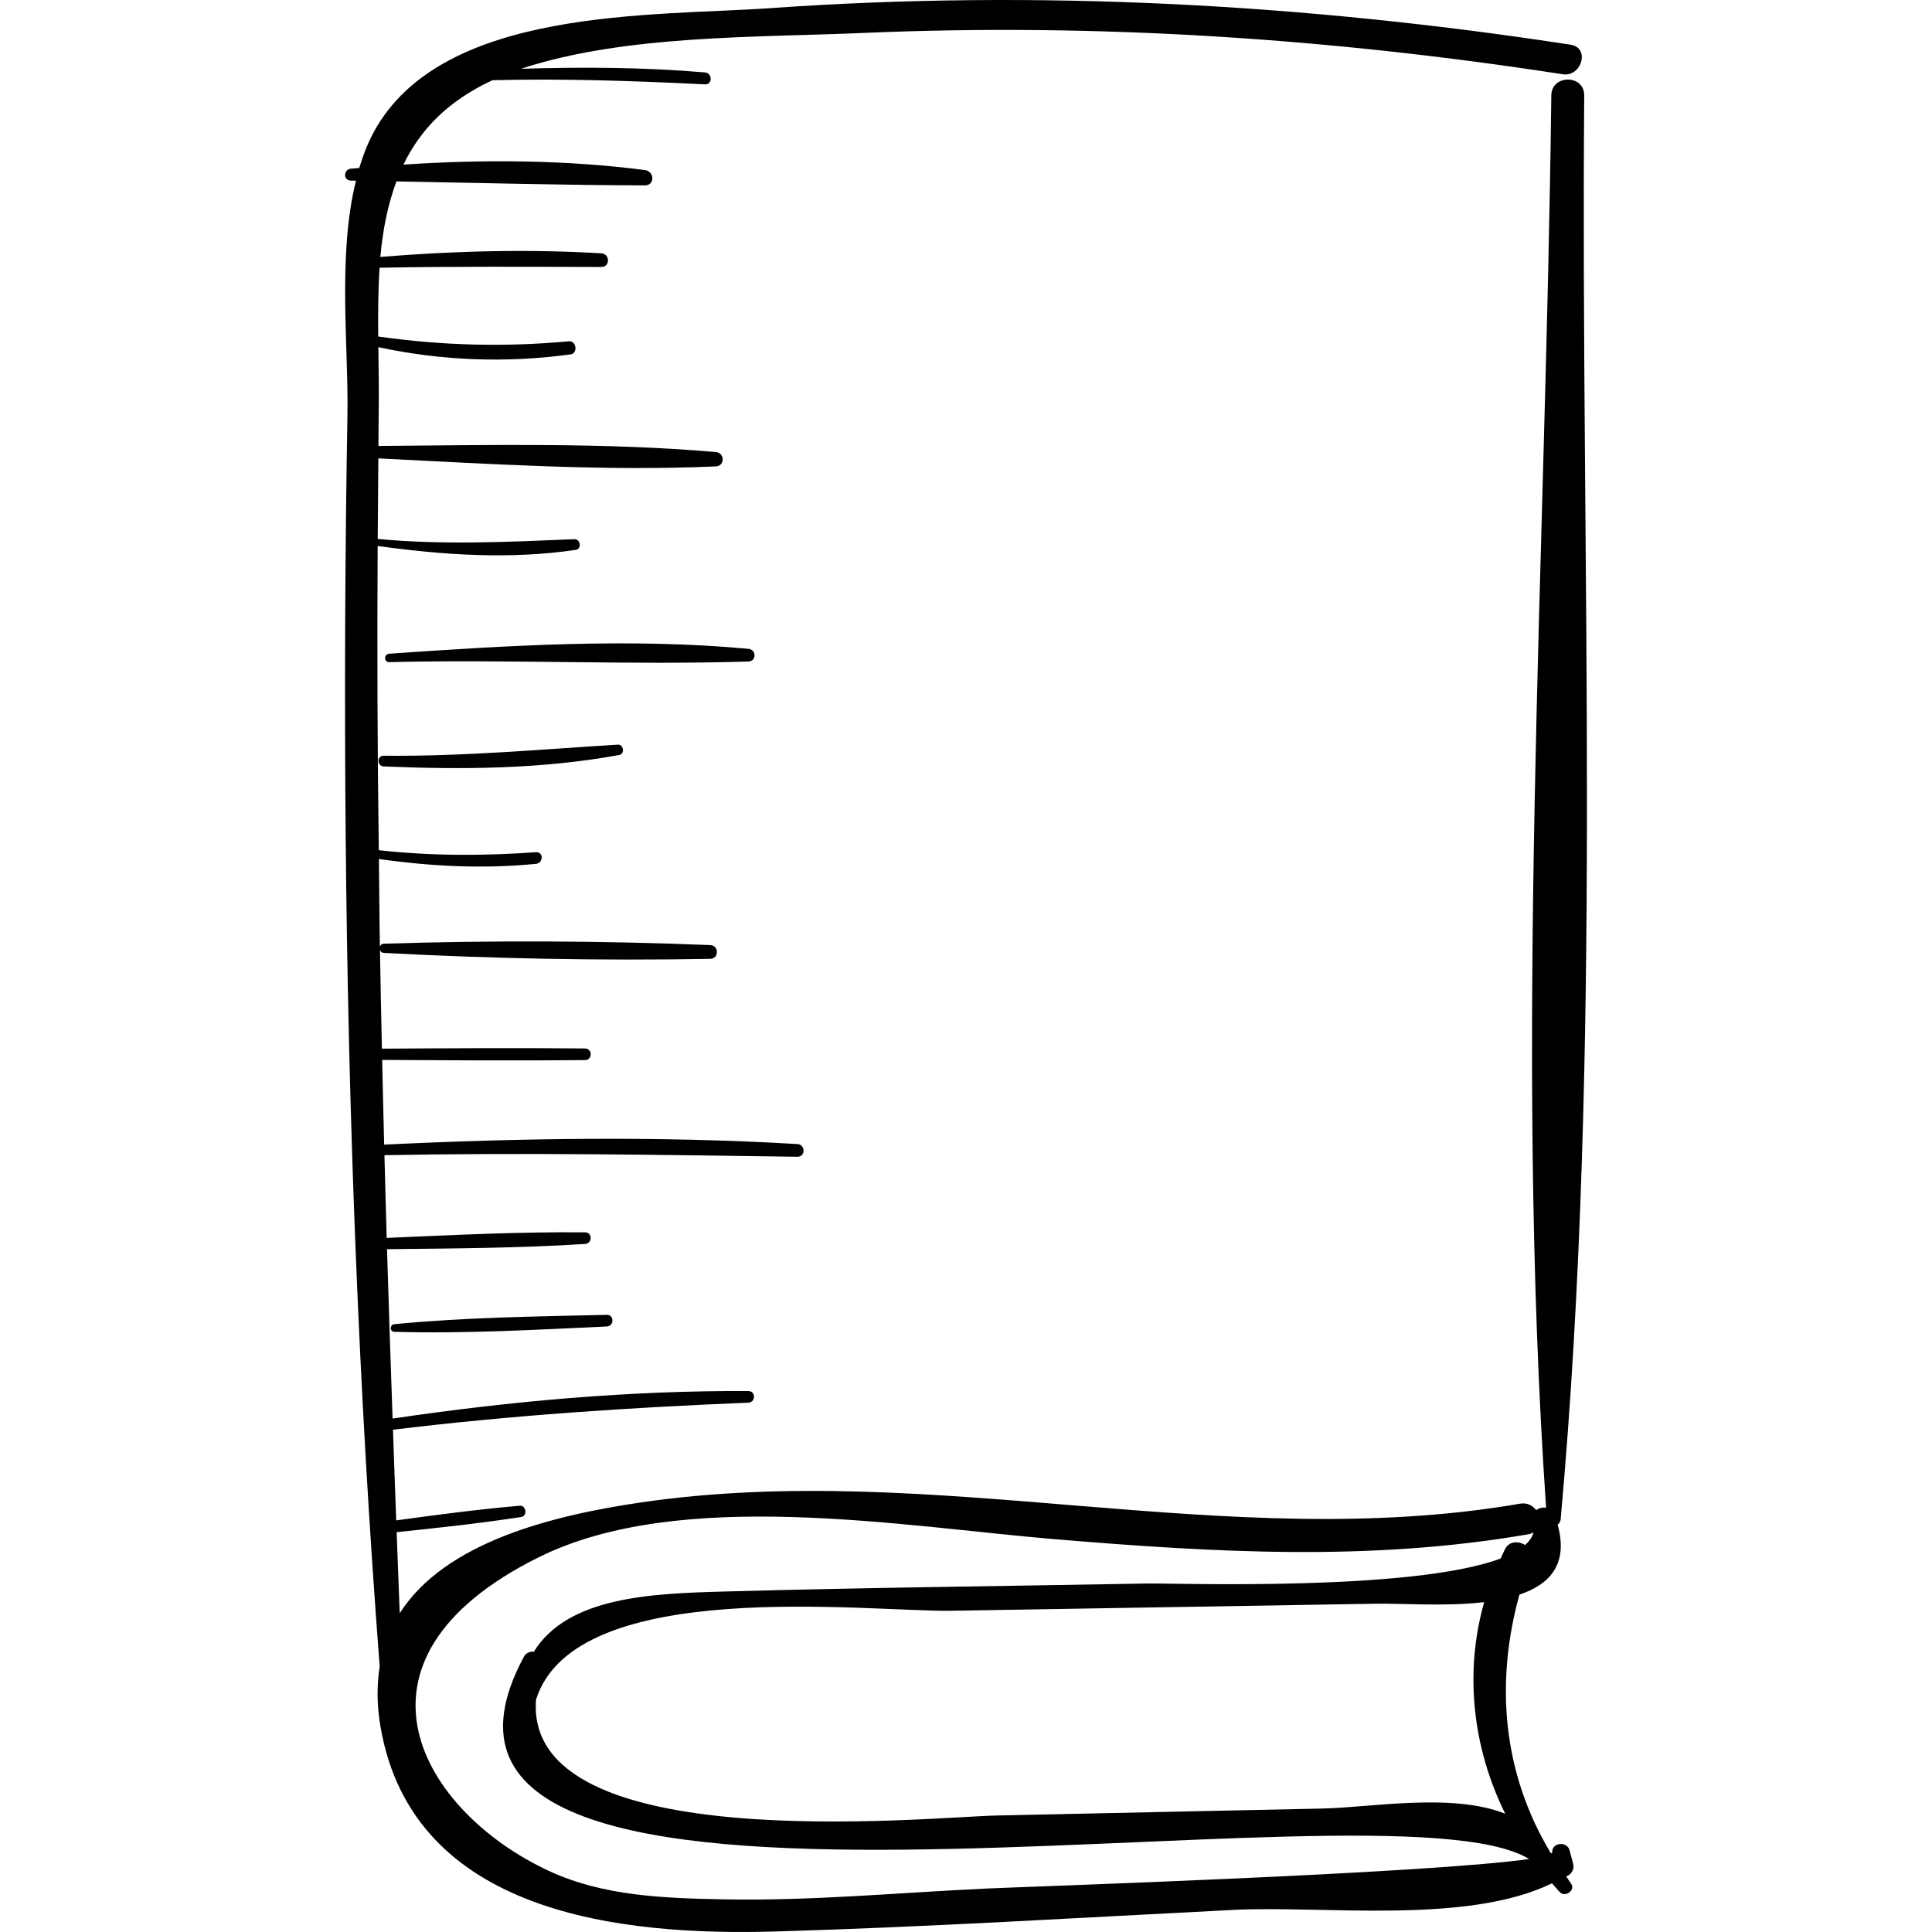<?xml version="1.0" encoding="iso-8859-1"?>
<!-- Generator: Adobe Illustrator 18.0.0, SVG Export Plug-In . SVG Version: 6.00 Build 0)  -->
<!DOCTYPE svg PUBLIC "-//W3C//DTD SVG 1.1//EN" "http://www.w3.org/Graphics/SVG/1.1/DTD/svg11.dtd">
<svg version="1.1" id="Capa_1" xmlns="http://www.w3.org/2000/svg" xmlns:xlink="http://www.w3.org/1999/xlink" x="0px" y="0px"
	 viewBox="0 0 234.665 234.665" style="enable-background:new 0 0 234.665 234.665;" xml:space="preserve">
<g>
	<path d="M191.081,226.387c-0.148-0.553-0.296-1.105-0.444-1.658c-0.303-1.134-2.191-0.946-2.1,0.284
		c0.003,0.037-0.102,0.074-0.148,0.111c-5.858-9.675-6.823-20.631-3.838-31.436c3.663-1.232,5.979-3.673,4.643-8.505
		c0.189-0.134,0.339-0.331,0.366-0.636c5.158-57.016,2.405-115.716,2.862-172.954c0.021-2.573-3.967-2.575-3.997,0
		c-0.669,56.756-4.508,114.888-0.633,171.539c-0.427-0.071-0.879,0.037-1.2,0.299c-0.417-0.559-1.089-0.94-1.95-0.792
		c-35.628,6.144-71.163-5.354-106.719-0.159c-10.915,1.595-23.869,4.841-29.372,13.467c-0.137-3.283-0.242-6.566-0.373-9.849
		c5.059-0.519,10.11-1.069,15.139-1.839c0.771-0.118,0.597-1.438-0.185-1.37c-5.023,0.437-10.015,1.094-15.008,1.781
		c-0.146-3.67-0.256-7.34-0.392-11.01c14.352-1.752,28.716-2.701,43.165-3.289c0.905-0.037,0.914-1.409,0-1.413
		c-14.485-0.067-28.896,1.23-43.213,3.345c-0.253-6.858-0.46-13.716-0.675-20.574c8.022-0.089,16.044-0.127,24.053-0.635
		c0.9-0.057,0.918-1.405,0-1.413c-8.04-0.071-16.068,0.33-24.097,0.679c-0.104-3.35-0.177-6.7-0.27-10.05
		c16.728-0.316,33.434-0.045,50.162,0.192c1,0.014,0.985-1.485,0-1.543c-16.721-0.981-33.474-0.73-50.197,0.068
		c-0.094-3.429-0.16-6.859-0.242-10.289c8.217,0.049,16.431,0.105,24.648,0.024c0.909-0.009,0.91-1.404,0-1.413
		c-8.227-0.08-16.453-0.025-24.68,0.024c-0.093-3.992-0.161-7.985-0.236-11.977c0.074,0.178,0.206,0.331,0.46,0.345
		c13.179,0.712,26.463,0.954,39.66,0.724c1.079-0.019,1.075-1.63,0-1.673c-13.185-0.526-26.47-0.583-39.66-0.166
		c-0.265,0.008-0.399,0.169-0.468,0.355c-0.066-3.547-0.072-7.096-0.122-10.643c6.335,0.895,12.708,1.223,19.093,0.586
		c0.89-0.089,0.916-1.478,0-1.413c-6.41,0.457-12.732,0.464-19.106-0.243c-0.17-12.314-0.203-24.632-0.136-36.953
		c7.975,1.11,16.079,1.655,24.073,0.474c0.737-0.109,0.56-1.327-0.175-1.297c-7.989,0.331-15.839,0.72-23.821-0.022
		c-0.029-0.003-0.044,0.022-0.07,0.025c0.02-3.272,0.05-6.545,0.076-9.817c13.578,0.669,27.416,1.573,40.984,0.973
		c1.136-0.05,1.112-1.652,0-1.748c-13.527-1.162-27.381-0.839-40.972-0.736c0.013-1.256,0.006-2.511,0.029-3.767
		c0.049-2.723-0.002-5.484-0.039-8.232c7.72,1.657,15.531,1.947,23.362,0.876c0.895-0.122,0.692-1.673-0.215-1.589
		c-7.801,0.721-15.418,0.524-23.164-0.582c-0.029-2.833-0.012-5.634,0.165-8.355c8.987-0.168,17.954-0.118,26.944-0.09
		c1.073,0.003,1.056-1.591,0-1.655c-8.916-0.538-17.937-0.29-26.847,0.435c0.282-3.242,0.892-6.317,1.95-9.173
		c10.063,0.173,20.137,0.459,30.19,0.481c1.233,0.003,1.149-1.71,0-1.859c-9.568-1.24-19.585-1.308-29.338-0.662
		c2.019-4.186,5.356-7.729,10.819-10.253c8.616-0.214,17.196,0.08,25.803,0.505c0.94,0.047,0.919-1.373,0-1.45
		c-7.427-0.628-14.876-0.675-22.321-0.441c0.066-0.022,0.122-0.048,0.189-0.07C76.05,4.22,91.679,4.57,104.826,4.003
		c28.481-1.229,56.81,0.662,84.968,5.015c2.342,0.362,3.349-3.223,0.989-3.586c-32.175-4.94-64.62-6.737-97.125-4.448
		C79.228,2,53.717,0.815,45.421,15.998c-0.75,1.373-1.316,2.865-1.791,4.411c-0.334,0.032-0.678,0.044-1.012,0.077
		c-0.91,0.091-0.952,1.44,0,1.45c0.207,0.002,0.415,0.009,0.622,0.011c-2.263,9.049-0.893,20.146-1.038,28.454
		c-0.298,17.081-0.369,34.165-0.214,51.248c0.304,33.627,1.558,67.243,4.131,100.774c-0.353,2.225-0.367,4.669,0.115,7.418
		c3.982,22.697,29.259,25.31,48.032,24.76c18.524-0.543,37.061-1.686,55.569-2.621c10.892-0.55,28.327,1.827,38.679-3.231
		c0.315,0.359,0.616,0.727,0.945,1.076c0.657,0.695,1.964-0.255,1.358-1.048c-0.216-0.283-0.37-0.583-0.577-0.868
		c0.084-0.052,0.191-0.08,0.274-0.133C190.979,227.477,191.227,226.931,191.081,226.387z M119.926,229.381
		c-10.657,0.494-21.47,1.536-32.136,1.317c-7.169-0.147-14.476-0.38-21.08-3.435c-15.422-7.134-26.539-25.57-1.277-38.114
		c17.237-8.559,44.254-3.73,62.696-2.194c19.369,1.613,38.287,2.728,57.537-0.604c0.242-0.042,0.424-0.137,0.599-0.236
		c-0.132,0.566-0.499,1.077-1.025,1.548c-0.77-0.499-1.918-0.499-2.421,0.466c-0.201,0.387-0.364,0.782-0.55,1.173
		c-10.777,4.035-39.613,2.974-42.926,3.035c-17.147,0.313-34.304,0.497-51.447,0.975c-8.73,0.243-18.91,0.616-23.049,7.303
		c-0.475-0.04-0.958,0.139-1.223,0.634c-21.802,40.588,104.354,13.668,122.106,24.55
		C173.476,227.564,124.882,229.151,119.926,229.381z M182.83,220.301c-6.449-2.579-16.356-0.755-22.135-0.634
		c-13.212,0.277-26.423,0.565-39.635,0.848c-8.075,0.173-57.431,5.262-55.954-14.071c4.75-15.115,40.382-10.63,50.493-10.798
		c17.149-0.285,34.298-0.57,51.447-0.855c3.194-0.053,8.54,0.355,13.226-0.19C177.821,203.23,178.899,212.353,182.83,220.301z"/>
	<path d="M73.708,159.704c-8.585,0.201-17.246,0.302-25.797,1.133c-0.586,0.057-0.609,0.913,0,0.93
		c8.583,0.241,17.224-0.257,25.797-0.649C74.612,161.076,74.622,159.683,73.708,159.704z"/>
	<path d="M75.038,90.445c-9.492,0.592-18.914,1.446-28.436,1.347c-0.84-0.009-0.834,1.267,0,1.301
		c9.566,0.4,19.163,0.334,28.606-1.388C75.917,91.576,75.759,90.4,75.038,90.445z"/>
	<path d="M90.905,78.808c-14.369-1.337-29.259-0.399-43.633,0.593c-0.649,0.045-0.664,1.039,0,1.023
		c14.539-0.352,29.116,0.369,43.633-0.073C91.913,80.321,91.882,78.899,90.905,78.808z"/>
</g>
<g>
</g>
<g>
</g>
<g>
</g>
<g>
</g>
<g>
</g>
<g>
</g>
<g>
</g>
<g>
</g>
<g>
</g>
<g>
</g>
<g>
</g>
<g>
</g>
<g>
</g>
<g>
</g>
<g>
</g>
</svg>
